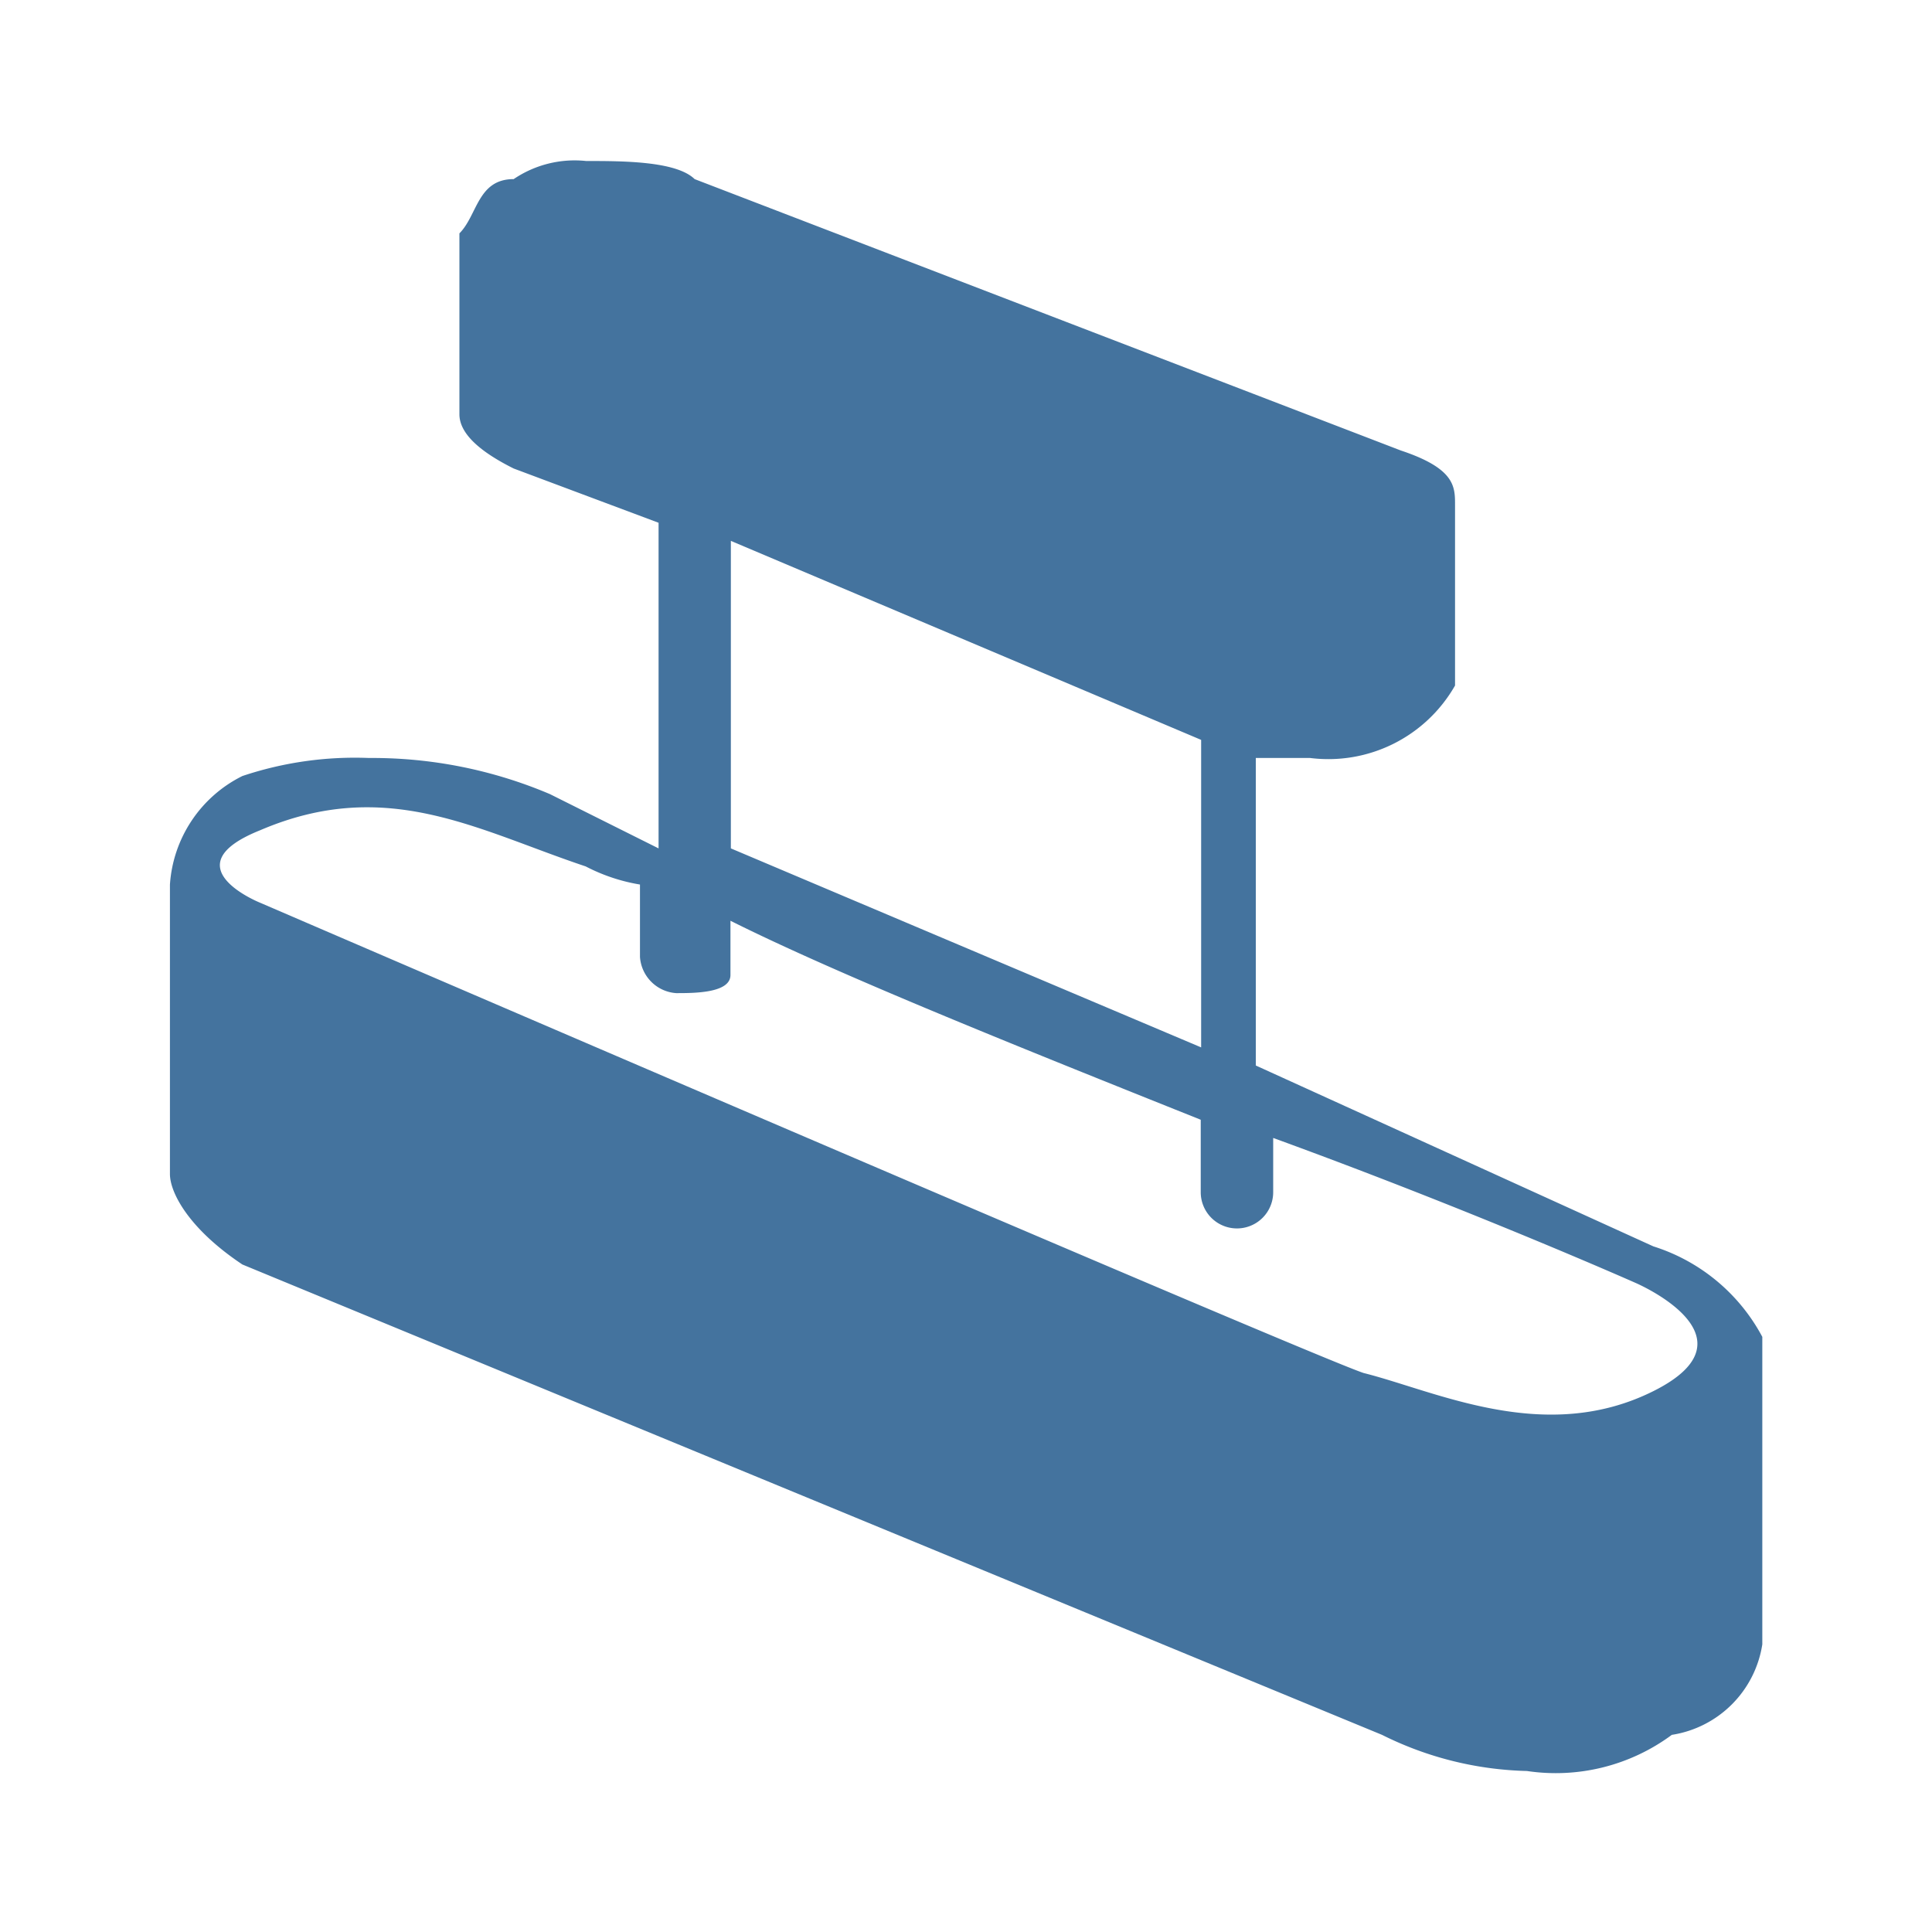 <?xml version="1.0" encoding="UTF-8"?>
<svg width="24px" height="24px" viewBox="0 0 24 24" version="1.1" fill="#44739e" xmlns="http://www.w3.org/2000/svg" xmlns:xlink="http://www.w3.org/1999/xlink">
            <path d="M 20.539,15.483 15.6,13.236 v -3.82 h 0.675 a 1.812,1.812 0 0 0 1.8,-0.9 V 6.27 c 0,-0.225 0,-0.45 -0.674,-0.674 L 8.629,2.225 C 8.4,2 7.73,2 7.281,2 a 1.35,1.35 0 0 0 -0.9,0.225 c -0.449,0 -0.449,0.449 -0.674,0.674 v 2.247 q 0,0.338 0.674,0.674 l 1.8,0.674 v 4.045 L 6.832,9.865 A 5.641,5.641 0 0 0 4.584,9.416 4.4,4.4 0 0 0 3.011,9.64 a 1.626,1.626 0 0 0 -0.9,1.349 v 3.595 c 0,0.225 0.225,0.674 0.9,1.124 l 14.157,5.843 a 4.248,4.248 0 0 0 1.8,0.449 2.423,2.423 0 0 0 1.8,-0.449 1.346,1.346 0 0 0 1.124,-1.124 v -3.82 A 2.325,2.325 0 0 0 20.539,15.483 Z M 9.079,6.719 14.921,9.191 v 3.82 L 9.079,10.539 Z m 11.46,10.562 c -1.348,0.674 -2.7,0 -3.6,-0.225 -0.674,-0.224 -13.708,-5.842 -13.708,-5.842 0,0 -1.124,-0.45 0,-0.9 1.573,-0.675 2.7,0 4.045,0.449 a 2.257,2.257 0 0 0 0.674,0.225 v 0.9 a 0.484,0.484 0 0 0 0.45,0.449 c 0.224,0 0.674,0 0.674,-0.225 v -0.674 c 1.348,0.674 3.595,1.573 5.842,2.472 v 0.9 a 0.45,0.45 0 0 0 0.9,0 v -0.674 c 2.472,0.9 4.5,1.8 4.5,1.8 0,0 1.572,0.671 0.223,1.345 z"/>

</svg>